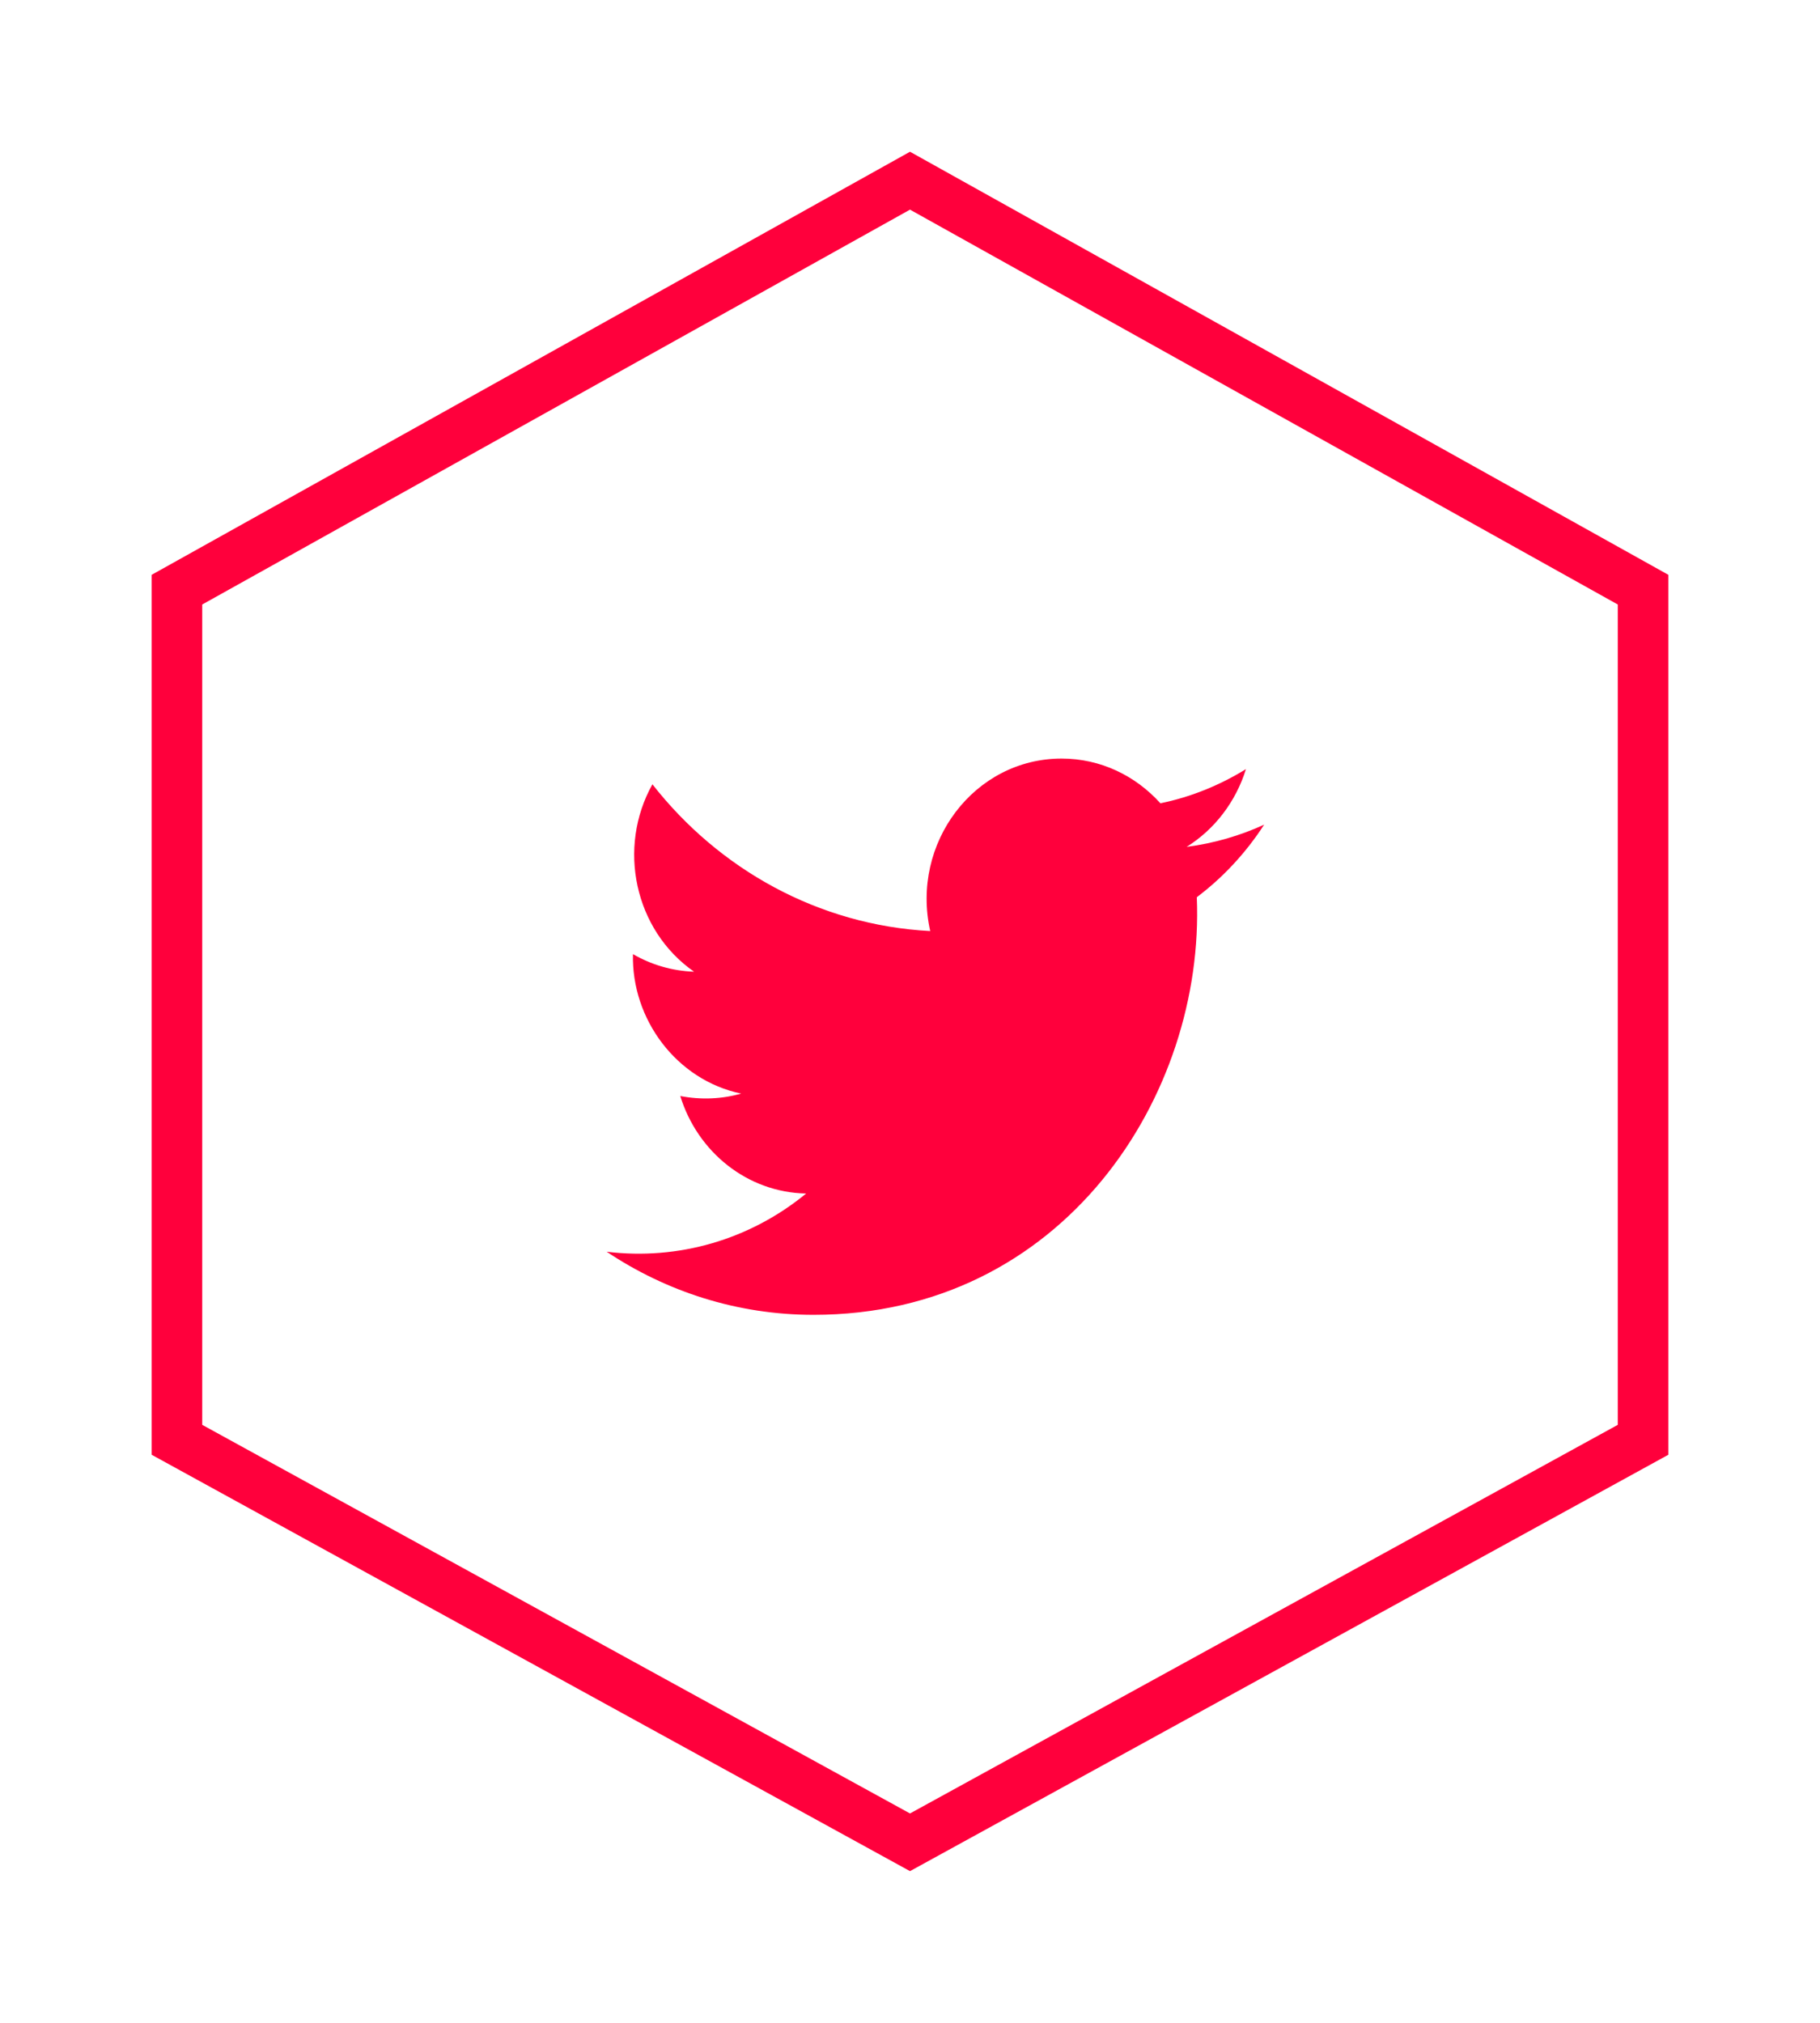<svg width="36" height="40" viewBox="0 0 36 40" fill="none" xmlns="http://www.w3.org/2000/svg">
<g filter="url(#filter0_d)">
<path d="M3.5 11.66L18 3.573L32.5 11.66V28.471L18 36.43L3.5 28.471V11.66Z" stroke="#FF003C"/>
</g>
<path d="M12 24.752C13.178 25.539 14.582 26 16.09 26C21.044 26 23.837 21.646 23.673 17.742C24.192 17.351 24.645 16.864 25.005 16.307C24.527 16.526 24.012 16.676 23.472 16.746C24.023 16.403 24.444 15.857 24.645 15.209C24.131 15.525 23.56 15.761 22.953 15.884C22.459 15.337 21.769 15 20.998 15C19.274 15 18.009 16.671 18.4 18.411C16.188 18.294 14.222 17.19 12.905 15.509C12.206 16.757 12.545 18.39 13.729 19.215C13.291 19.199 12.88 19.076 12.52 18.867C12.489 20.152 13.379 21.357 14.66 21.625C14.284 21.732 13.873 21.753 13.456 21.673C13.795 22.776 14.778 23.579 15.946 23.601C14.829 24.517 13.415 24.924 12 24.752Z" fill="#FF003C"/>
<defs>
<filter id="filter0_d" x="0" y="0" width="36" height="40" filterUnits="userSpaceOnUse" color-interpolation-filters="sRGB">
<feFlood flood-opacity="0" result="BackgroundImageFix"/>
<feColorMatrix in="SourceAlpha" type="matrix" values="0 0 0 0 0 0 0 0 0 0 0 0 0 0 0 0 0 0 127 0"/>
<feOffset/>
<feGaussianBlur stdDeviation="1.5"/>
<feColorMatrix type="matrix" values="0 0 0 0 1 0 0 0 0 0 0 0 0 0 0.235 0 0 0 1 0"/>
<feBlend mode="normal" in2="BackgroundImageFix" result="effect1_dropShadow"/>
<feBlend mode="normal" in="SourceGraphic" in2="effect1_dropShadow" result="shape"/>
</filter>
</defs>
</svg>
